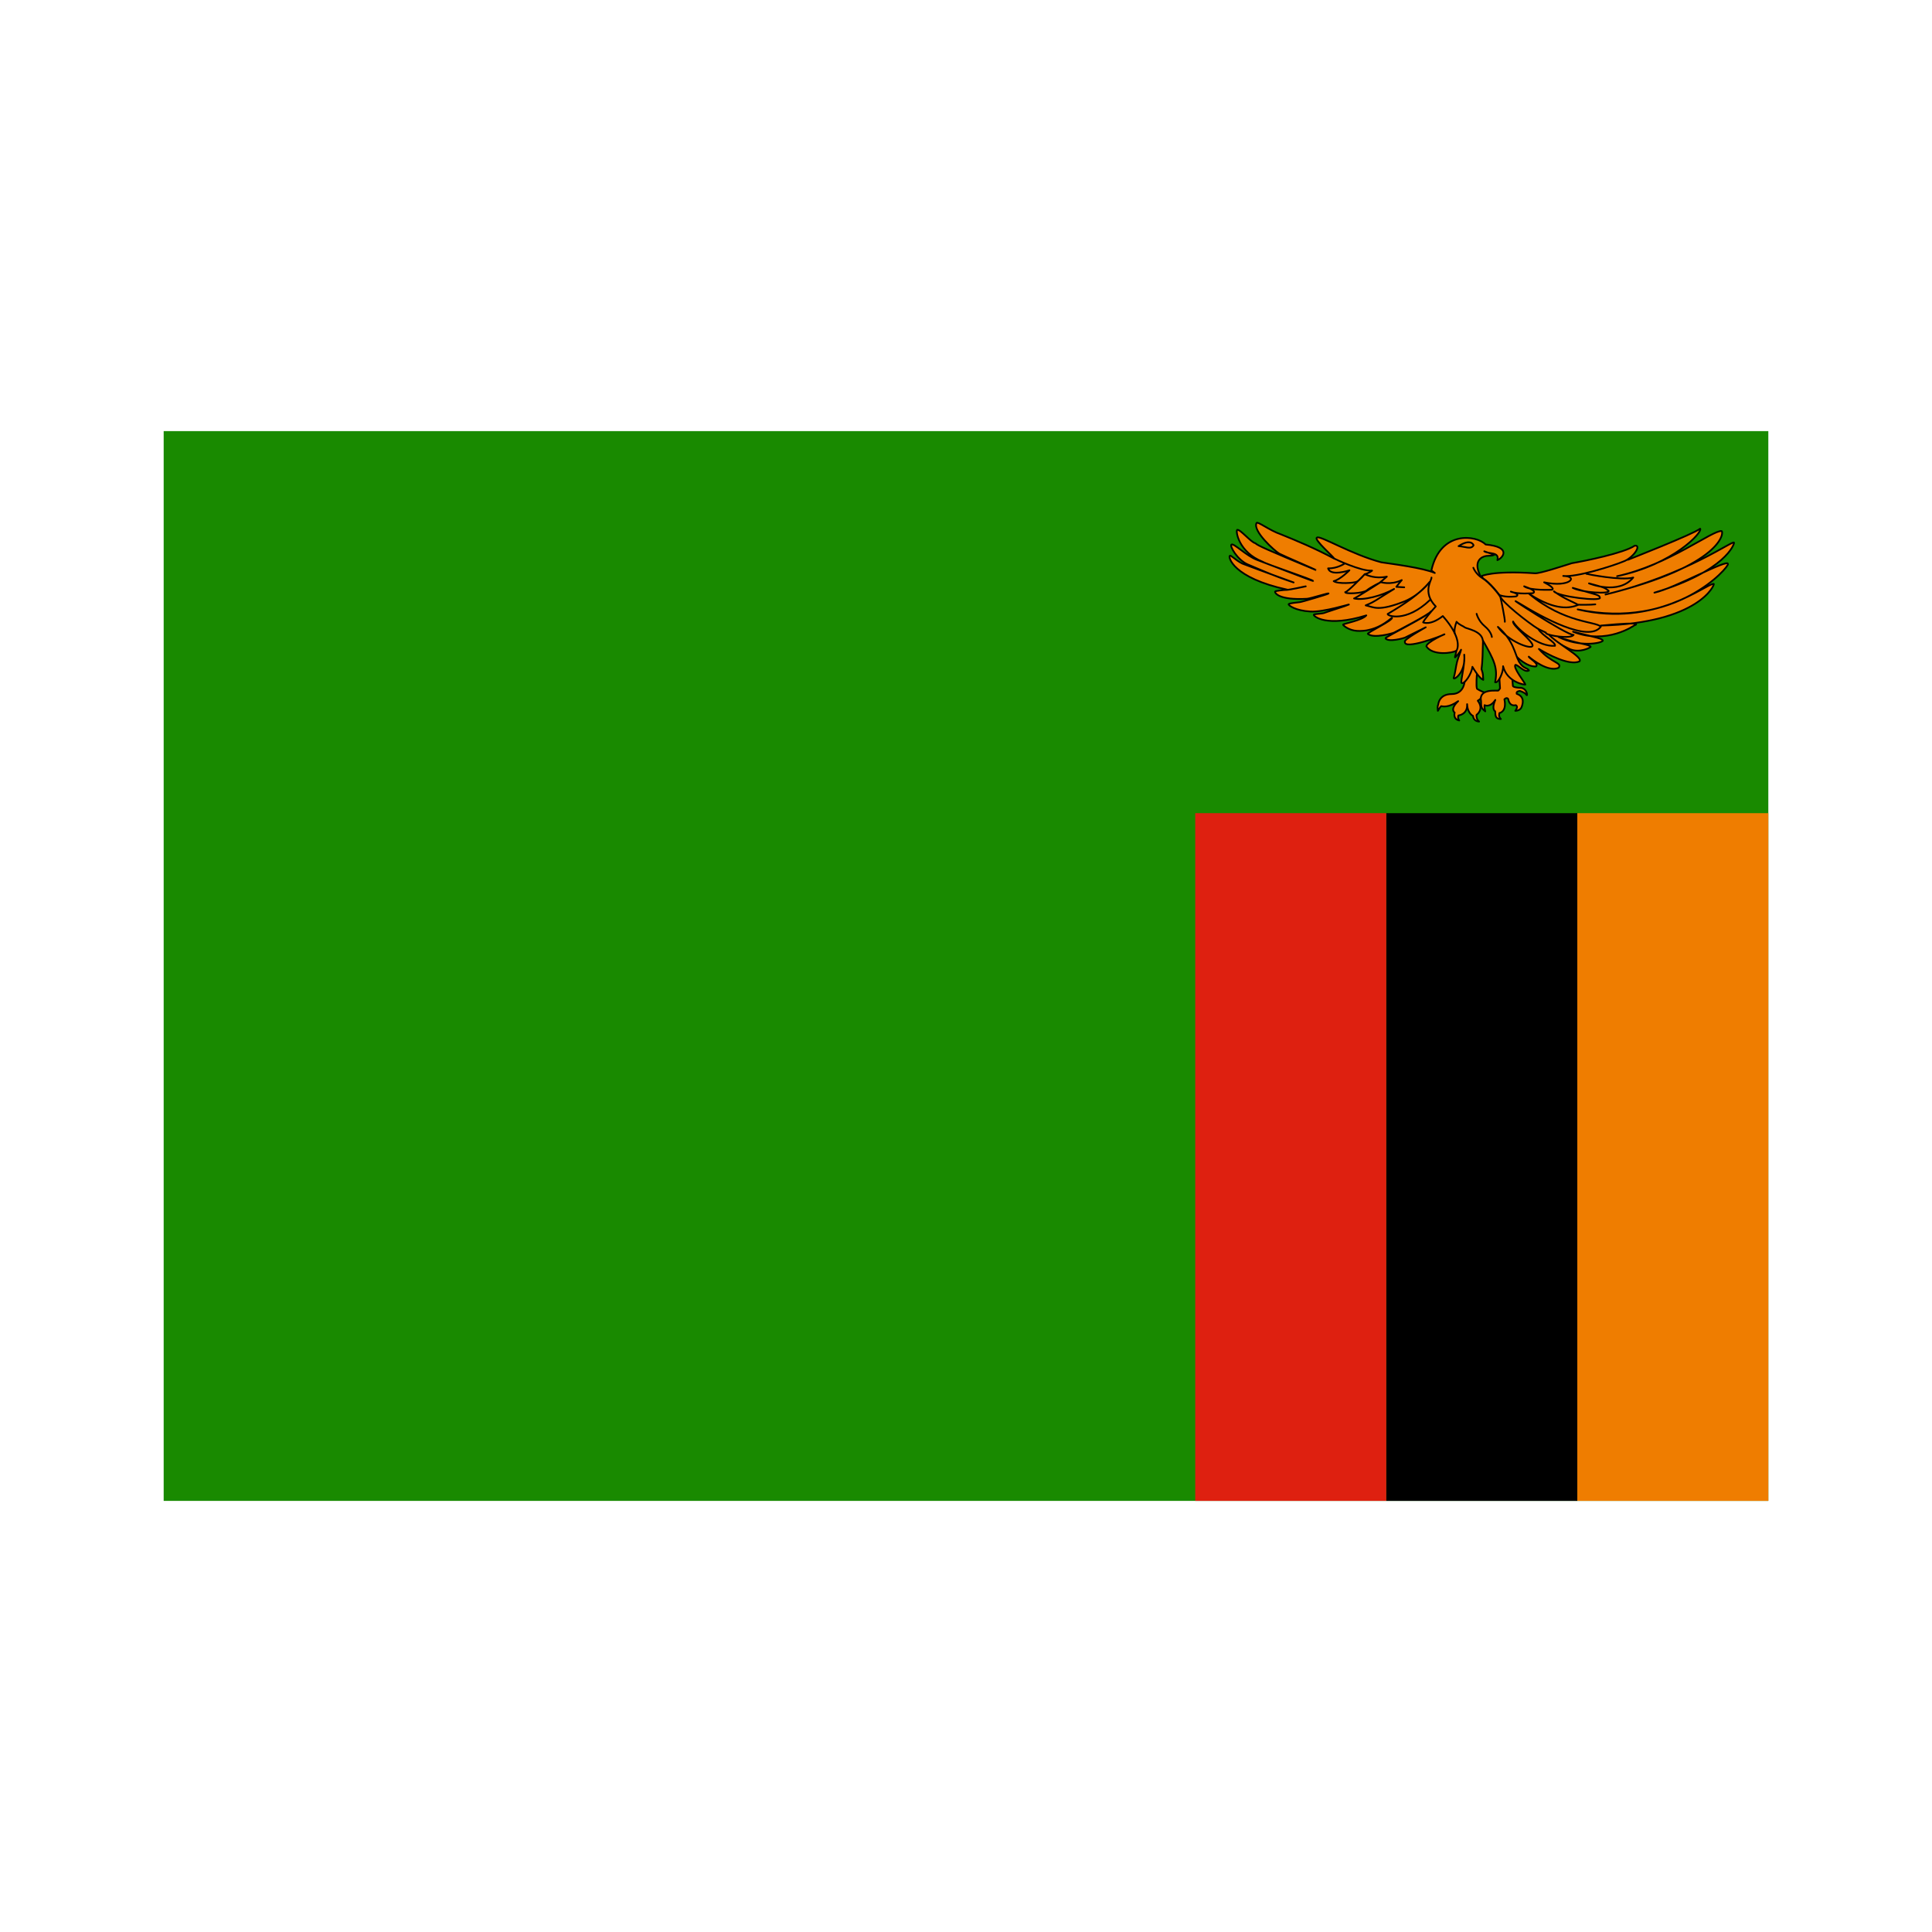 <svg xmlns="http://www.w3.org/2000/svg" width="100%" height="100%" viewBox="-30.1 -80.1 361.2 361.2"><g fill="none"><path fill="#198A00" d="M.5.5h300v200H.5z"/><path fill="#EF7D00" d="M264.786 71.928H300.5v128.571h-35.714z"/><path fill="#000" d="M229.072 71.928h35.714v128.571h-35.714z"/><path fill="#DE2010" d="M193.357 71.928h35.714v128.571h-35.714z"/><path fill="#EF7D00" stroke="#000" stroke-linecap="round" stroke-linejoin="round" stroke-width=".321" d="M274.275 24.548s12.286-4.815 13.476-5.808c.542.596-4.925 6.652-15.533 8.886 9.634-2.085 17.861-8.638 19.538-8.439.487.099.379 6.404-21.703 11.864 15.262-3.673 24.138-10.425 24.03-9.68.108.149-1.515 5.312-14.884 9.332 3.734-.794 13.855-6.453 13.747-5.361.325.447-9.796 12.36-28.089 8.489 14.613 3.475 24.084-4.915 25.437-4.766.271.05-2.706 7.347-21.108 7.794 8.822-.844 6.278-.05 6.278-.05s-5.196 3.723-11.474 1.192c4.925 1.241 5.466 1.291 5.574 1.688-.325.496-4.384 1.241-8.281-.695 3.139 1.191 5.953 1.39 6.007 1.837-.054.149-2.057 1.191-3.842.447-1.786-.745-18.239-10.028-18.239-10.028l28.036-7.049 1.03.347zm-32.959 25.11c-2.465 0-2.533 2.012-2.533 2.012s-.203.145-.068 1.121c.407-.664.611-.872.611-.872.271.042 1.402.353 3.189-.933-1.629 1.556-.656 2.137-.656 2.137s-.384 1.224.859 1.473c-.384-.498-.158-.934-.158-.934s1.742-.166 1.628-2.116c.068 1.763 1.108 2.199 1.108 2.199s0 .975 1.131 1.058c-.61-.498-.475-1.266-.475-1.266s1.47-.975.226-2.635c.747-.394 1.357-1.494 1.357-1.494s-1.018-.394-1.493-.726c-.226-.436-.023-2.822-.023-2.822l-.611-3.091-1.742 4.813c.07-.684.115 2.076-2.35 2.076z"/><path fill="#EF7D00" stroke="#000" stroke-linecap="round" stroke-linejoin="round" stroke-width=".321" d="M253.492 42.716c.054.05 1.84 1.887 3.572 1.787.649-.496-1.353-1.588-1.353-1.837.704.596 3.68 2.929 5.575 2.085.758-.993-1.353-.844-3.681-3.525 1.624.993 5.683 3.177 7.577 2.333.812-.794-4.222-3.277-5.899-5.213l-4.33-2.035-5.899 4.418 4.438 1.987zm-6.657-15.091s2.002-1.092 10.013-.546c.866.099 5.466-1.44 6.928-1.886 2.327-.397 9.742-1.886 11.745-3.276 1.407-.149-.379 2.383-2.165 2.978-1.895.794-8.768 2.979-11.204 2.681 2.923.05 1.299 2.234-3.572 1.191 2.327 1.191 1.461 1.39 1.461 1.39s-4.113.198-5.196-.645c2.76.943 1.624 1.291 1.624 1.291s-2.814.248-4.113-.298c2.003.546.974.894.974.894s-1.623.248-2.977-.199c-1.353-.447-3.41-3.575-3.518-3.575zm3.212 16.12l.294 4.854s-.158.249-.294.394c-.136.145-3.755-.519-3.257 2.012 0 1.038.023 1.307.792 1.888-.204-.685-.136-1.162-.136-1.162s1.018.56 2.013-.975c-.679 1.514-.204 2.054-.045 2.095.159.27-.271 1.494 1.086 1.473-.52-.456-.271-1.12-.271-1.12s1.425-.207.927-2.572c.52-.477.724-.021.724-.021s.158 1.411 1.402 1.12c.566.29-.09 1.058-.09 1.058s.905.021 1.176-.685c.271-.705.588-1.971-.905-2.489-.181-.498.588-.539.588-.539s.95.29 1.221.726c.271.436.181-1.141-.995-1.307-1.448-.042-1.538-.311-1.538-.373s-.249-3.527-.362-4.523l-2.33.146z"/><path fill="#EF7D00" stroke="#000" stroke-linecap="round" stroke-linejoin="round" stroke-width=".321" d="M255.081 47.882c.018-.223-2.469-3.294-1.838-3.691.631.119 1.665 1.516 2.503 1.063-.254-.545-1.003-.238-1.853-1.632-.85-1.576-.974-3.942-3.951-6.523 1.927 2.731 6.299 4.332 6.484 3.535.185-.796-3.849-3.807-3.643-4.533.802 1.49 4.853 4.811 7.838 4.536.205-.639-2.444-1.93-3.126-3.135-1.907-1.175-7.009-5.209-7.111-6.144-1.857-2.484-3.016-3.235-3.556-3.521-.209-.225-.261-.441-.302-.578-1.153-2.492.374-3.302 1.268-3.421.735-.075.949.026 1.478-.209-.627-.225-1.253-.435-1.879-.66.817.55 2.904.066 2.451 1.649.915-.319 2.861-2.443-2.206-2.923-1.649-1.735-8.43-2.733-10.127 4.841.135.106.206.193.638.489-2.141-.952-7.917-1.686-9.999-1.995-5.623-1.488-11.463-5.074-12.025-4.633-.751.306 3.398 3.846 3.182 3.924-3.597-1.924-6.883-3.286-9.941-4.527-2.151-.738-4.305-2.455-4.543-2.128-.792 1.504 3.449 5.285 4.237 5.73.789.425 6.992 3.065 6.901 3.098-9.344-3.89-10.91-4.595-11.379-5.043-.823-.17-2.83-2.655-3.389-2.495-.306.276.308 4.201 4.766 5.963.727.486 9.557 3.391 9.471 3.619-.022.057-10.114-3.82-10.506-3.959-1.946-.7-4.333-3.153-4.78-2.877-.426.25 1.101 2.905 3.067 3.738 1.031.417 4.984 2.213 8.545 3.356.227.075-6.402-2.306-9.589-3.527-1.445-.736-2.126-1.653-2.346-1.455-.326.197.526 4.12 10.769 6.333.27.105 3.605-.725 3.441-.615-.041.028-3.312.681-3.631.658-.284-.04-2.076.194-2.108.28-.108.265.649 1.67 5.938 1.377.676-.037 4.345-1.225 4.037-.97-.154.128-4.996 1.571-5.365 1.599-.32.041-2.021.205-2.084.37-.077.226 1.259 1.226 4.099 1.386 2.515.122 7.293-1.409 7.197-1.31-.096.099-4.606 1.517-4.724 1.603-.163.085-1.815.167-1.873.283-.135.289 2.383 2.448 9.827.144-.748.926-4.356 1.56-4.351 1.727-.017.121.795.84 2.056 1.098.631.129 1.494.102 2.283-.012 1.417-.26 2.91-.774 4.807-2.382.227.505-4.739 2.81-4.506 3.03 1.077.916 4.654-.118 4.888-.238.235-.12 6.888-3.561 6.865-3.96.103.51-8.578 4.837-8.484 5.014.557.816 3.523-.043 3.665-.118.141-.075 3.785-1.88 3.885-1.933.1-.053-4.282 2.352-3.891 2.718-.189 1.562 6.843-1.078 7.394-1.407.276-.164-3.378 1.473-3.387 2.251 1.176 1.824 4.943 1.245 5.524.844.291-.201-.342 1.355-.138 1.214.071-.029.82-.841 1.107-1.428-.092.51-.505 1.313-.746 2.234s-.31 1.961-.641 3.065c-.076.485 2.321-.948 1.973-4.376.205 1.783-.757 5.116-.505 5.289.504.347 1.896-1.66 2.036-3.017.413.685 1.281 2.116 2.028 2.445-.081-1.037.014-.989-.322-2.008.194-1.353.221-3.225.268-5.34 2.028 3.564 2.837 5.069 2.271 7.798.603.231 1.567-1.905 1.489-3.004.773 3.057 4.116 3.515 4.169 3.426z"/><path fill="#EF7D00" stroke="#000" stroke-linecap="round" stroke-linejoin="round" stroke-width=".321" d="M221.297 25.255s-1.381.957-3.099.9c.43 1.576 3.988.366 3.988.366s-1.718 1.745-2.945 2.026c.736.563 3.835.366 4.357.084.521-.281 1.442-1.379 1.442-1.379s-3.191 3.377-3.651 3.349c-.061.394 3.344.253 4.05-.338.705-.591 2.485-1.463 2.485-1.463s-4.663 2.983-4.878 2.983c1.749.422 5.246-.506 7.486-1.773-3.314 2.026-3.62 2.392-5.308 3.067 1.503.31 2.27 1.238 7.363-.788 2.915-1.266 4.571-3.574 4.571-3.574-1.81 2.223-4.663 4.109-7.823 5.966-.184.338 3.375 1.716 7.915-2.617m8.713 2.59s.307 1.323 1.534 2.336 1.319 1.998 1.319 1.998m-3.466-12.945s.429 1.182 1.687 1.942c1.289.76 3.222 3.152 3.375 3.574.148.511.89 4.193.828 4.587"/><path fill="#EF7D00" stroke="#000" stroke-linecap="round" stroke-linejoin="round" stroke-width=".321" d="M237.526 27.872c.092.45-1.81 2.73.797 5.403-2.362 2.645-2.362 2.983-2.362 2.983s1.319.675 3.682-1.182c3.896 4.39 2.598 6.399 2.598 6.399"/><path fill="#EF7D00" stroke="#000" stroke-linecap="round" stroke-linejoin="round" stroke-width=".321" d="M241.931 38.376s-.359-.472.281-2.232c.576.637 1.217.772 1.498 1.03.281.258 3.223.648 3.41 2.451m-1.731-17.778c0-.133-.592-1.298-2.802.159 1.184.066 2.354.689 2.802-.159zm21.092 5.331c.108.05 6.603 1.34 8.768.695-2.76 3.375-8.281 1.092-8.281 1.092 2.706.745 2.814.695 3.68 1.39.271.645-4.979.348-6.711-.546 4.817 1.39 4.925 1.291 5.088 1.837.217.745-7.902-.199-8.605-1.191 2.165 1.539 3.356 1.837 4.546 2.532-1.461.596-4.167 1.191-9.147-2.035 6.549 5.461 12.448 5.113 13.368 6.106-2.273 3.078-11.095-1.837-15.155-4.319-4.059-2.482 8.876 6.007 10.067 5.858-.596.844-4.871.099-5.142-.298m9.202-5.412c-.758.099-3.031.099-3.355.05m-45.41-8.582s4.939 2.392 7.026 2.223c-.552.478-1.381.675-1.381.675.522.197 1.964.901 4.142.45-.522.478-1.197 1.013-1.197 1.013s1.872.647 3.988-.366c-.644.732-1.013 1.266-1.013 1.266l1.473.084"/></g></svg>